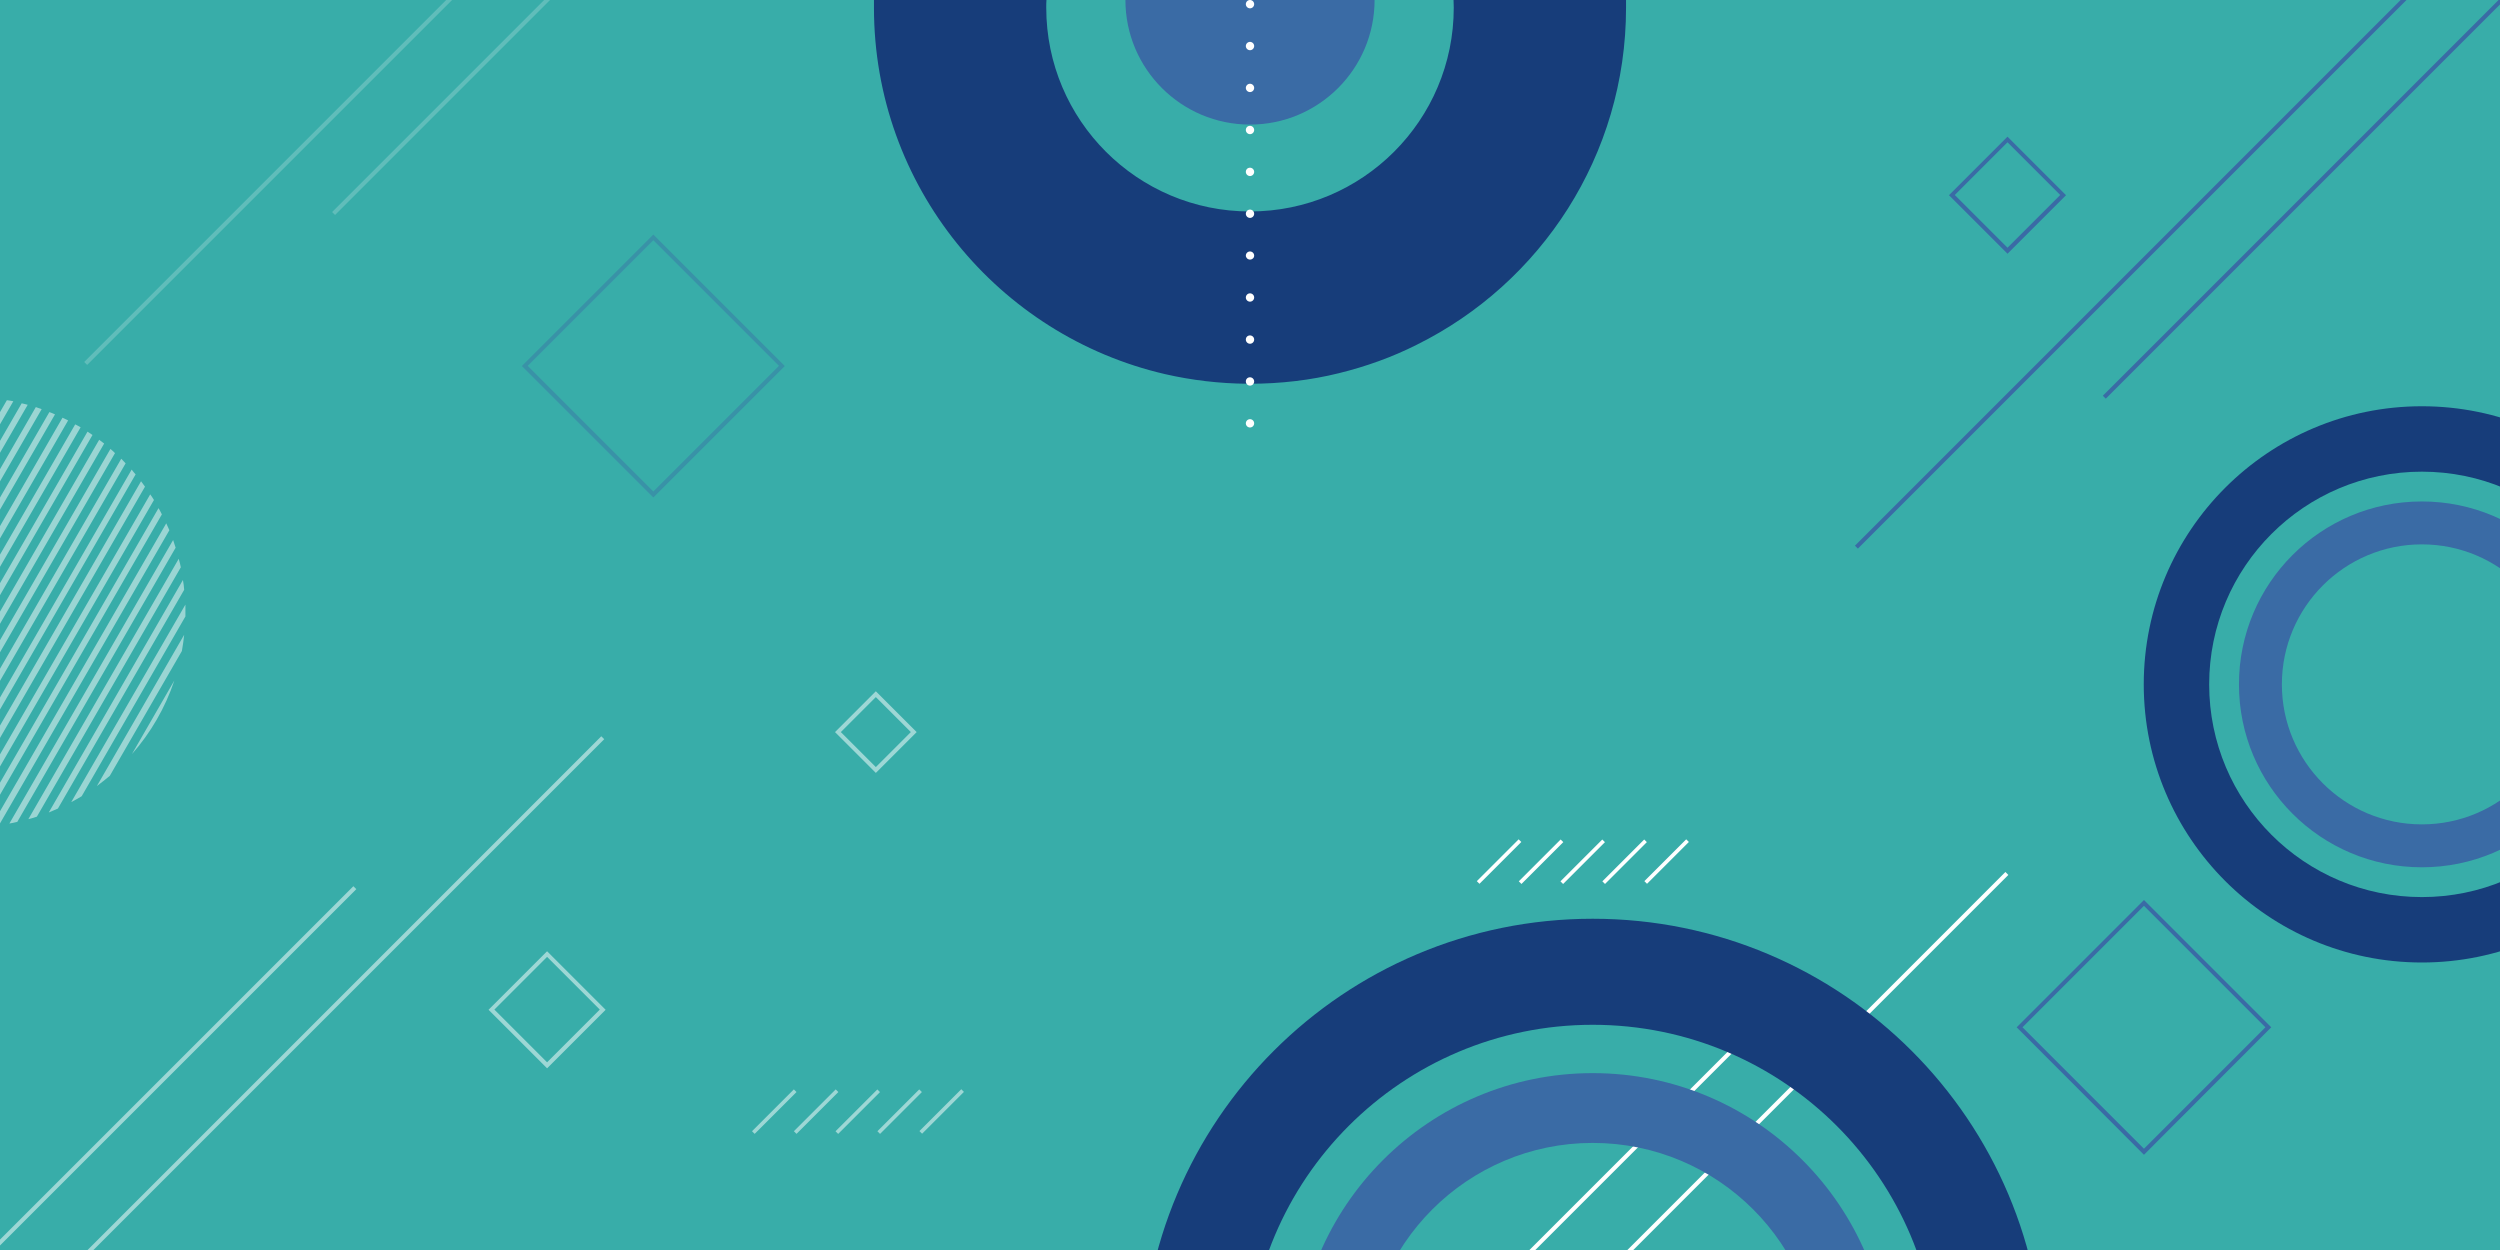 <?xml version="1.0" encoding="utf-8"?>
<!-- Generator: Adobe Illustrator 23.1.1, SVG Export Plug-In . SVG Version: 6.00 Build 0)  -->
<svg version="1.1" id="Layer_1" xmlns="http://www.w3.org/2000/svg" xmlns:xlink="http://www.w3.org/1999/xlink" x="0px" y="0px"
	 viewBox="0 0 1200 600" style="enable-background:new 0 0 1200 600;" xml:space="preserve">
<rect x="0" y="0" width="1200" height="600" fill="#808080" stroke="none"/>
<g>
	<defs>
		<rect id="SVGID_1_" width="1200" height="600"/>
	</defs>
	<clipPath id="SVGID_2_">
		<use xlink:href="#SVGID_1_"  style="overflow:visible;"/>
	</clipPath>
	<rect style="clip-path:url(#SVGID_2_);fill:#38ADA9;" width="1200" height="600"/>
</g>
<g>
	<defs>
		<rect id="SVGID_3_" width="1200" height="600"/>
	</defs>
	<clipPath id="SVGID_4_">
		<use xlink:href="#SVGID_3_"  style="overflow:visible;"/>
	</clipPath>
	<g id="XMLID_413_" style="opacity:0.51;clip-path:url(#SVGID_4_);">
		<g id="XMLID_414_">
			<g id="XMLID_423_">
				
					<rect id="XMLID_424_" x="357.5" y="532.7" transform="matrix(0.707 -0.707 0.707 0.707 -268.404 419.118)" style="fill:#FFFFFF;" width="28.4" height="1.8"/>
			</g>
			<g id="XMLID_421_">
				
					<rect id="XMLID_422_" x="377.6" y="532.7" transform="matrix(0.707 -0.707 0.707 0.707 -262.525 433.324)" style="fill:#FFFFFF;" width="28.4" height="1.8"/>
			</g>
			<g id="XMLID_419_">
				
					<rect id="XMLID_420_" x="397.6" y="532.7" transform="matrix(0.707 -0.707 0.707 0.707 -256.679 447.491)" style="fill:#FFFFFF;" width="28.4" height="1.8"/>
			</g>
			<g id="XMLID_417_">
				
					<rect id="XMLID_418_" x="417.7" y="532.7" transform="matrix(0.707 -0.707 0.707 0.707 -250.779 461.692)" style="fill:#FFFFFF;" width="28.4" height="1.8"/>
			</g>
			<g id="XMLID_415_">
				
					<rect id="XMLID_416_" x="437.9" y="532.7" transform="matrix(0.707 -0.707 0.707 0.707 -244.885 475.887)" style="fill:#FFFFFF;" width="28.4" height="1.8"/>
			</g>
		</g>
	</g>
</g>
<g>
	<defs>
		<rect id="SVGID_5_" width="1200" height="600"/>
	</defs>
	<clipPath id="SVGID_6_">
		<use xlink:href="#SVGID_5_"  style="overflow:visible;"/>
	</clipPath>
	<g id="XMLID_323_" style="clip-path:url(#SVGID_6_);">
		<g id="XMLID_324_">
			<g id="XMLID_333_">
				
					<rect id="XMLID_334_" x="705.5" y="412.6" transform="matrix(0.707 -0.707 0.707 0.707 -81.627 630.033)" style="fill:#FFFFFF;" width="28.4" height="1.8"/>
			</g>
			<g id="XMLID_331_">
				
					<rect id="XMLID_332_" x="725.6" y="412.7" transform="matrix(0.707 -0.707 0.707 0.707 -75.748 644.25)" style="fill:#FFFFFF;" width="28.4" height="1.8"/>
			</g>
			<g id="XMLID_329_">
				
					<rect id="XMLID_330_" x="745.6" y="412.7" transform="matrix(0.707 -0.707 0.707 0.707 -69.901 658.406)" style="fill:#FFFFFF;" width="28.4" height="1.8"/>
			</g>
			<g id="XMLID_327_">
				
					<rect id="XMLID_328_" x="765.7" y="412.7" transform="matrix(0.707 -0.707 0.707 0.707 -63.999 672.604)" style="fill:#FFFFFF;" width="28.4" height="1.8"/>
			</g>
			<g id="XMLID_325_">
				
					<rect id="XMLID_326_" x="785.9" y="412.7" transform="matrix(0.707 -0.707 0.707 0.707 -58.114 686.803)" style="fill:#FFFFFF;" width="28.4" height="1.8"/>
			</g>
		</g>
	</g>
</g>
<g>
	<defs>
		<rect id="SVGID_7_" width="1200" height="600"/>
	</defs>
	<clipPath id="SVGID_8_">
		<use xlink:href="#SVGID_7_"  style="overflow:visible;"/>
	</clipPath>
	<g style="clip-path:url(#SVGID_8_);">
		
			<rect x="807.2" y="58.9" transform="matrix(0.707 -0.707 0.707 0.707 278.036 790.972)" style="fill:#3A6BA5;" width="573.2" height="2"/>
	</g>
</g>
<g>
	<defs>
		<rect id="SVGID_9_" width="1200" height="600"/>
	</defs>
	<clipPath id="SVGID_10_">
		<use xlink:href="#SVGID_9_"  style="overflow:visible;"/>
	</clipPath>
	<g style="clip-path:url(#SVGID_10_);">
		
			<rect x="926.2" y="-13.1" transform="matrix(0.707 -0.707 0.707 0.707 363.802 854.033)" style="fill:#3A6BA5;" width="573.2" height="2"/>
	</g>
</g>
<g>
	<defs>
		<rect id="SVGID_11_" width="1200" height="600"/>
	</defs>
	<clipPath id="SVGID_12_">
		<use xlink:href="#SVGID_11_"  style="overflow:visible;"/>
	</clipPath>
	<g style="clip-path:url(#SVGID_12_);">
		
			<rect x="355.2" y="692.9" transform="matrix(0.707 -0.707 0.707 0.707 -302.663 657.033)" style="fill:#FFFFFF;" width="573.2" height="2"/>
	</g>
</g>
<g>
	<defs>
		<rect id="SVGID_13_" width="1200" height="600"/>
	</defs>
	<clipPath id="SVGID_14_">
		<use xlink:href="#SVGID_13_"  style="overflow:visible;"/>
	</clipPath>
	<g style="clip-path:url(#SVGID_14_);">
		
			<rect x="474.2" y="620.9" transform="matrix(0.707 -0.707 0.707 0.707 -216.898 720.094)" style="fill:#FFFFFF;" width="573.2" height="2"/>
	</g>
</g>
<g>
	<defs>
		<rect id="SVGID_15_" width="1200" height="600"/>
	</defs>
	<clipPath id="SVGID_16_">
		<use xlink:href="#SVGID_15_"  style="overflow:visible;"/>
	</clipPath>
	<g style="opacity:0.2;clip-path:url(#SVGID_16_);">
		
			<rect x="-42.8" y="-29.2" transform="matrix(0.707 -0.707 0.707 0.707 91.319 164.139)" style="fill:#FFFFFF;" width="573.2" height="2"/>
	</g>
</g>
<g>
	<defs>
		<rect id="SVGID_17_" width="1200" height="600"/>
	</defs>
	<clipPath id="SVGID_18_">
		<use xlink:href="#SVGID_17_"  style="overflow:visible;"/>
	</clipPath>
	<g style="opacity:0.2;clip-path:url(#SVGID_18_);">
		
			<rect x="76.2" y="-101.2" transform="matrix(0.707 -0.707 0.707 0.707 177.084 227.2)" style="fill:#FFFFFF;" width="573.2" height="2"/>
	</g>
</g>
<g>
	<defs>
		<rect id="SVGID_19_" width="1200" height="600"/>
	</defs>
	<clipPath id="SVGID_20_">
		<use xlink:href="#SVGID_19_"  style="overflow:visible;"/>
	</clipPath>
	<g style="opacity:0.51;clip-path:url(#SVGID_20_);">
		
			<rect x="-318.8" y="627.8" transform="matrix(0.707 -0.707 0.707 0.707 -454.099 161.391)" style="fill:#FFFFFF;" width="573.2" height="2"/>
	</g>
</g>
<g>
	<defs>
		<rect id="SVGID_21_" width="1200" height="600"/>
	</defs>
	<clipPath id="SVGID_22_">
		<use xlink:href="#SVGID_21_"  style="overflow:visible;"/>
	</clipPath>
	<g style="opacity:0.51;clip-path:url(#SVGID_22_);">
		
			<rect x="-199.8" y="555.8" transform="matrix(0.707 -0.707 0.707 0.707 -368.333 224.452)" style="fill:#FFFFFF;" width="573.2" height="2"/>
	</g>
</g>
<g>
	<defs>
		<rect id="SVGID_23_" width="1200" height="600"/>
	</defs>
	<clipPath id="SVGID_24_">
		<use xlink:href="#SVGID_23_"  style="overflow:visible;"/>
	</clipPath>
	<g style="opacity:0.49;clip-path:url(#SVGID_24_);">
		<g>
			<path style="fill:#FFFFFF;" d="M-91.7,225.6l-20.4,35.3C-107.7,247.8-100.7,235.8-91.7,225.6z"/>
		</g>
		<g>
			<path style="fill:#FFFFFF;" d="M-75,210.4l-41.9,72.5c0.3-2.6,0.6-5.2,1.1-7.8l34.6-59.9C-79.2,213.5-77.1,211.9-75,210.4z"/>
		</g>
		<g>
			<path style="fill:#FFFFFF;" d="M-62.6,202.6l-54.8,94.8c0-1.2-0.1-2.4-0.1-3.7c0-0.7,0-1.4,0-2.1l49.8-86.2
				C-66,204.4-64.3,203.5-62.6,202.6z"/>
		</g>
		<g>
			<path style="fill:#FFFFFF;" d="M-51.8,197.7l-64.4,111.6c-0.2-1.6-0.4-3.2-0.6-4.8l60.6-104.9C-54.8,198.9-53.3,198.2-51.8,197.7
				z"/>
		</g>
		<g>
			<path style="fill:#FFFFFF;" d="M-42.1,194.4l-72.2,125c-0.4-1.4-0.7-2.8-1-4.2l69.1-119.6C-44.8,195.2-43.4,194.8-42.1,194.4z"/>
		</g>
		<g>
			<path style="fill:#FFFFFF;" d="M-32.9,192.3l-78.6,136.1c-0.4-1.2-0.9-2.5-1.2-3.7l76-131.6C-35.5,192.8-34.2,192.5-32.9,192.3z"
				/>
		</g>
		<g>
			<path style="fill:#FFFFFF;" d="M-24.3,191.1l-83.9,145.3c-0.5-1.1-1-2.2-1.4-3.3L-28,191.5C-26.8,191.3-25.5,191.2-24.3,191.1z"
				/>
		</g>
		<g>
			<path style="fill:#FFFFFF;" d="M-16.2,190.6l-88.4,153.1c-0.6-1-1.1-2-1.6-3l86.6-150C-18.5,190.7-17.3,190.6-16.2,190.6z"/>
		</g>
		<g>
			<path style="fill:#FFFFFF;" d="M-8.4,190.8l-92.2,159.6c-0.6-0.9-1.2-1.8-1.8-2.8l90.7-157C-10.5,190.6-9.4,190.7-8.4,190.8z"/>
		</g>
		<g>
			<path style="fill:#FFFFFF;" d="M-0.8,191.4l-95.3,165.1c-0.7-0.8-1.3-1.7-1.9-2.6L-4,191C-3,191.2-1.9,191.3-0.8,191.4z"/>
		</g>
		<g>
			<path style="fill:#FFFFFF;" d="M6.4,192.6l-97.9,169.5c-0.7-0.8-1.4-1.6-2-2.3L3.3,192.1C4.3,192.2,5.4,192.4,6.4,192.6z"/>
		</g>
		<g>
			<path style="fill:#FFFFFF;" d="M13.3,194.3l-99.9,173.1c-0.7-0.7-1.4-1.4-2.1-2.1l99.1-171.7C11.4,193.8,12.3,194,13.3,194.3z"/>
		</g>
		<g>
			<path style="fill:#FFFFFF;" d="M20,196.4L-81.4,372.1c-0.8-0.6-1.5-1.3-2.2-2L17.2,195.4C18.1,195.7,19.1,196.1,20,196.4z"/>
		</g>
		<g>
			<path style="fill:#FFFFFF;" d="M26.4,198.9L-76.1,376.4c-0.8-0.6-1.6-1.2-2.3-1.8L23.7,197.8C24.6,198.1,25.5,198.5,26.4,198.9z"
				/>
		</g>
		<g>
			<path style="fill:#FFFFFF;" d="M32.7,201.8L-70.4,380.4c-0.8-0.5-1.6-1.1-2.4-1.6L30,200.5C30.9,200.9,31.8,201.4,32.7,201.8z"/>
		</g>
		<g>
			<path style="fill:#FFFFFF;" d="M38.7,205.1L-64.6,383.9c-0.9-0.5-1.7-1-2.5-1.5L36.1,203.7C37,204.1,37.8,204.6,38.7,205.1z"/>
		</g>
		<g>
			<path style="fill:#FFFFFF;" d="M44.4,208.8L-58.5,387c-0.9-0.4-1.8-0.8-2.6-1.3L42,207.2C42.8,207.7,43.6,208.3,44.4,208.8z"/>
		</g>
		<g>
			<path style="fill:#FFFFFF;" d="M50,212.9L-52.2,389.8c-0.9-0.4-1.8-0.7-2.7-1.1L47.6,211.1C48.4,211.7,49.2,212.3,50,212.9z"/>
		</g>
		<g>
			<path style="fill:#FFFFFF;" d="M55.2,217.5L-45.6,392.1c-0.9-0.3-1.9-0.6-2.8-1L53,215.5C53.8,216.1,54.5,216.8,55.2,217.5z"/>
		</g>
		<g>
			<path style="fill:#FFFFFF;" d="M60.3,222.4L-38.8,394c-1-0.2-2-0.5-2.9-0.8l99.9-173C58.9,220.9,59.6,221.7,60.3,222.4z"/>
		</g>
		<g>
			<path style="fill:#FFFFFF;" d="M65.1,227.7l-96.8,167.8c-1-0.2-2-0.4-3-0.6l97.9-169.5C63.8,226.2,64.4,227,65.1,227.7z"/>
		</g>
		<g>
			<path style="fill:#FFFFFF;" d="M69.6,233.6l-94,162.9c-1.1-0.1-2.1-0.2-3.2-0.4L67.7,231C68.4,231.9,69,232.7,69.6,233.6z"/>
		</g>
		<g>
			<path style="fill:#FFFFFF;" d="M73.9,240l-90.7,157c-1.1,0-2.2-0.1-3.3-0.1l92.2-159.6C72.7,238.1,73.3,239,73.9,240z"/>
		</g>
		<g>
			<path style="fill:#FFFFFF;" d="M77.7,246.9l-86.6,150c-1.1,0.1-2.3,0.1-3.4,0.1l88.4-153.1C76.7,244.9,77.2,245.9,77.7,246.9z"/>
		</g>
		<g>
			<path style="fill:#FFFFFF;" d="M81.3,254.5L-0.5,396.1c-1.2,0.2-2.4,0.3-3.6,0.4l83.9-145.3C80.3,252.3,80.8,253.4,81.3,254.5z"
				/>
		</g>
		<g>
			<path style="fill:#FFFFFF;" d="M84.3,262.9l-76,131.6c-1.3,0.3-2.5,0.6-3.8,0.8l78.6-136.1C83.5,260.4,83.9,261.7,84.3,262.9z"/>
		</g>
		<g>
			<path style="fill:#FFFFFF;" d="M86.8,272.3L17.7,392c-1.3,0.4-2.7,0.9-4.1,1.2l72.2-125C86.2,269.6,86.5,270.9,86.8,272.3z"/>
		</g>
		<g>
			<path style="fill:#FFFFFF;" d="M88.4,283.1l-60.6,105c-1.5,0.7-2.9,1.3-4.4,1.9l64.4-111.6C88.1,279.9,88.3,281.5,88.4,283.1z"/>
		</g>
		<g>
			<path style="fill:#FFFFFF;" d="M89,293.8c0,0.7,0,1.4,0,2.1l-49.8,86.3c-1.6,1-3.3,1.9-5,2.8L89,290.2
				C89,291.3,89,292.6,89,293.8z"/>
		</g>
		<g>
			<path style="fill:#FFFFFF;" d="M88.4,304.7c-0.3,2.6-0.6,5.2-1.1,7.8l-34.6,59.9c-2,1.7-4.1,3.3-6.2,4.9L88.4,304.7z"/>
		</g>
		<g>
			<path style="fill:#FFFFFF;" d="M83.7,326.6c-4.4,13.2-11.4,25.2-20.4,35.4L83.7,326.6z"/>
		</g>
	</g>
</g>
<g>
	<defs>
		<rect id="SVGID_25_" width="1200" height="600"/>
	</defs>
	<clipPath id="SVGID_26_">
		<use xlink:href="#SVGID_25_"  style="overflow:visible;"/>
	</clipPath>
	<g style="clip-path:url(#SVGID_26_);">
		<path style="fill:#3A6BA5;" d="M1029.1,554.3L968,493.1l61.1-61.1l61.1,61.1L1029.1,554.3z M970.8,493.1l58.3,58.3l58.3-58.3
			l-58.3-58.3L970.8,493.1z"/>
	</g>
</g>
<g>
	<defs>
		<rect id="SVGID_27_" width="1200" height="600"/>
	</defs>
	<clipPath id="SVGID_28_">
		<use xlink:href="#SVGID_27_"  style="overflow:visible;"/>
	</clipPath>
	<g style="opacity:0.41;clip-path:url(#SVGID_28_);">
		<path style="fill:#3A6BA5;" d="M313.6,238.8l-63.1-63.1l63.1-63.1l63.1,63.1L313.6,238.8z M253.3,175.6l60.3,60.3l60.3-60.3
			l-60.3-60.3L253.3,175.6z"/>
	</g>
</g>
<g>
	<defs>
		<rect id="SVGID_29_" width="1200" height="600"/>
	</defs>
	<clipPath id="SVGID_30_">
		<use xlink:href="#SVGID_29_"  style="overflow:visible;"/>
	</clipPath>
	<g style="opacity:0.51;clip-path:url(#SVGID_30_);">
		<path style="fill:#FFFFFF;" d="M262.6,512.8l-28.1-28.1l28.1-28.1l28.1,28.1L262.6,512.8z M237.3,484.6l25.3,25.3l25.3-25.3
			l-25.3-25.3L237.3,484.6z"/>
	</g>
</g>
<g>
	<defs>
		<rect id="SVGID_31_" width="1200" height="600"/>
	</defs>
	<clipPath id="SVGID_32_">
		<use xlink:href="#SVGID_31_"  style="overflow:visible;"/>
	</clipPath>
	<g style="clip-path:url(#SVGID_32_);">
		<path style="fill:#3A6BA5;" d="M963.6,121.8l-28.1-28.1l28.1-28.1l28.1,28.1L963.6,121.8z M938.3,93.6l25.3,25.3l25.3-25.3
			l-25.3-25.3L938.3,93.6z"/>
	</g>
</g>
<g>
	<defs>
		<rect id="SVGID_33_" width="1200" height="600"/>
	</defs>
	<clipPath id="SVGID_34_">
		<use xlink:href="#SVGID_33_"  style="overflow:visible;"/>
	</clipPath>
	<g style="opacity:0.51;clip-path:url(#SVGID_34_);">
		<path style="fill:#FFFFFF;" d="M420.4,371l-19.6-19.6l19.6-19.6l19.6,19.6L420.4,371z M403.6,351.4l16.8,16.8l16.8-16.8
			l-16.8-16.8L403.6,351.4z"/>
	</g>
</g>
<rect style="fill:none;" width="1200" height="600"/>
<path style="fill:#173D7A;" d="M642.8,179.1L642.8,179.1c13-3.2,25.5-7.7,37.2-13.6C739.6,136,780.5,74.6,780.5,3.7
	c0-1.2,0-2.5,0-3.7h-82.8c0,1.2,0.1,2.5,0.1,3.7c0,54-43.8,97.8-97.8,97.8s-97.8-43.8-97.8-97.8c0-1.2,0-2.5,0.1-3.7h-82.8
	c0,1.2,0,2.5,0,3.7c0,85.7,59.7,157.4,139.8,175.9c12.7,2.9,25.9,4.5,39.4,4.6c0.4,0,0.9,0,1.3,0
	C614.7,184.2,629.1,182.5,642.8,179.1z"/>
<rect style="fill:none;" width="1200" height="600"/>
<path id="XMLID_412_" style="fill:#3A6BA5;" d="M659.8,0H540.2c0,33,26.8,59.8,59.8,59.8S659.8,33,659.8,0z"/>
<g>
	<defs>
		<rect id="SVGID_35_" width="1200" height="600"/>
	</defs>
	<clipPath id="SVGID_36_">
		<use xlink:href="#SVGID_35_"  style="overflow:visible;"/>
	</clipPath>
	<g id="XMLID_399_" style="clip-path:url(#SVGID_36_);">
		<path id="XMLID_400_" style="fill:#FFFFFF;" d="M600,201.2c1.1,0,2,0.9,2,2l0,0c0,1.1-0.9,2-2,2l0,0c-1.1,0-2-0.9-2-2l0,0
			C598,202.1,598.9,201.2,600,201.2z M600,181.1c1.1,0,2,0.9,2,2l0,0c0,1.1-0.9,2-2,2l0,0c-1.1,0-2-0.9-2-2l0,0
			C598,181.9,598.9,181.1,600,181.1z M600,161c1.1,0,2,0.9,2,2l0,0c0,1.1-0.9,2-2,2l0,0c-1.1,0-2-0.9-2-2l0,0
			C598,161.8,598.9,161,600,161z M600,140.8c1.1,0,2,0.9,2,2l0,0c0,1.1-0.9,2-2,2l0,0c-1.1,0-2-0.9-2-2l0,0
			C598,141.7,598.9,140.8,600,140.8z M600,120.7c1.1,0,2,0.9,2,2l0,0c0,1.1-0.9,1.9-2,1.9l0,0c-1.1,0-2-0.9-2-1.9l0,0
			C598,121.6,598.9,120.7,600,120.7z M600,100.6c1.1,0,2,0.9,2,2l0,0c0,1.1-0.9,2-2,2l0,0c-1.1,0-2-0.9-2-2l0,0
			C598,101.5,598.9,100.6,600,100.6z M600,80.5c1.1,0,2,0.9,2,2l0,0c0,1.1-0.9,2-2,2l0,0c-1.1,0-2-0.9-2-2l0,0
			C598,81.3,598.9,80.5,600,80.5z M600,60.4c1.1,0,2,0.9,2,2l0,0c0,1.1-0.9,2-2,2l0,0c-1.1,0-2-0.9-2-2l0,0
			C598,61.2,598.9,60.4,600,60.4z M600,40.2c1.1,0,2,0.9,2,2l0,0c0,1.1-0.9,2-2,2l0,0c-1.1,0-2-0.9-2-2l0,0
			C598,41.1,598.9,40.2,600,40.2z M600,20.1c1.1,0,2,0.9,2,2l0,0c0,1.1-0.9,2-2,2l0,0c-1.1,0-2-0.9-2-2l0,0
			C598,21,598.9,20.1,600,20.1z M600,0c1.1,0,2,0.9,2,2l0,0c0,1.1-0.9,2-2,2l0,0c-1.1,0-2-0.9-2-2l0,0C598,0.9,598.9,0,600,0z"/>
	</g>
</g>
<g>
	<defs>
		<rect id="SVGID_37_" width="1200" height="600"/>
	</defs>
	<clipPath id="SVGID_38_">
		<use xlink:href="#SVGID_37_"  style="overflow:visible;"/>
	</clipPath>
	<path style="clip-path:url(#SVGID_38_);fill:#173D7A;" d="M764.5,441C644.9,441,548,537.9,548,657.5S644.9,874,764.5,874
		S981,777.1,981,657.5S884.1,441,764.5,441z M764.5,823.1c-91.5,0-165.6-74.2-165.6-165.6S673,491.9,764.5,491.9
		S930.1,566,930.1,657.5S856,823.1,764.5,823.1z"/>
</g>
<g>
	<defs>
		<rect id="SVGID_39_" width="1200" height="600"/>
	</defs>
	<clipPath id="SVGID_40_">
		<use xlink:href="#SVGID_39_"  style="overflow:visible;"/>
	</clipPath>
	<path style="clip-path:url(#SVGID_40_);fill:#3A6BA5;" d="M764.5,515.1c-78.6,0-142.4,63.8-142.4,142.4s63.8,142.4,142.4,142.4
		s142.4-63.8,142.4-142.4S843.1,515.1,764.5,515.1z M764.5,766.4c-60.2,0-108.9-48.8-108.9-108.9s48.8-108.9,108.9-108.9
		c60.2,0,108.9,48.8,108.9,108.9S824.7,766.4,764.5,766.4z"/>
</g>
<g>
	<defs>
		<rect id="SVGID_41_" width="1200" height="600"/>
	</defs>
	<clipPath id="SVGID_42_">
		<use xlink:href="#SVGID_41_"  style="overflow:visible;"/>
	</clipPath>
	<path style="clip-path:url(#SVGID_42_);fill:#173D7A;" d="M1162.5,195c-73.7,0-133.5,59.8-133.5,133.5S1088.8,462,1162.5,462
		S1296,402.2,1296,328.5S1236.2,195,1162.5,195z M1162.5,430.6c-56.4,0-102.1-45.7-102.1-102.1s45.7-102.1,102.1-102.1
		s102.1,45.7,102.1,102.1S1218.9,430.6,1162.5,430.6z"/>
</g>
<g>
	<defs>
		<rect id="SVGID_43_" width="1200" height="600"/>
	</defs>
	<clipPath id="SVGID_44_">
		<use xlink:href="#SVGID_43_"  style="overflow:visible;"/>
	</clipPath>
	<path style="clip-path:url(#SVGID_44_);fill:#3A6BA5;" d="M1162.5,240.7c-48.5,0-87.8,39.3-87.8,87.8s39.3,87.8,87.8,87.8
		s87.8-39.3,87.8-87.8S1211,240.7,1162.5,240.7z M1162.5,395.7c-37.1,0-67.2-30.1-67.2-67.2s30.1-67.2,67.2-67.2
		s67.2,30.1,67.2,67.2S1199.6,395.7,1162.5,395.7z"/>
</g>
</svg>
